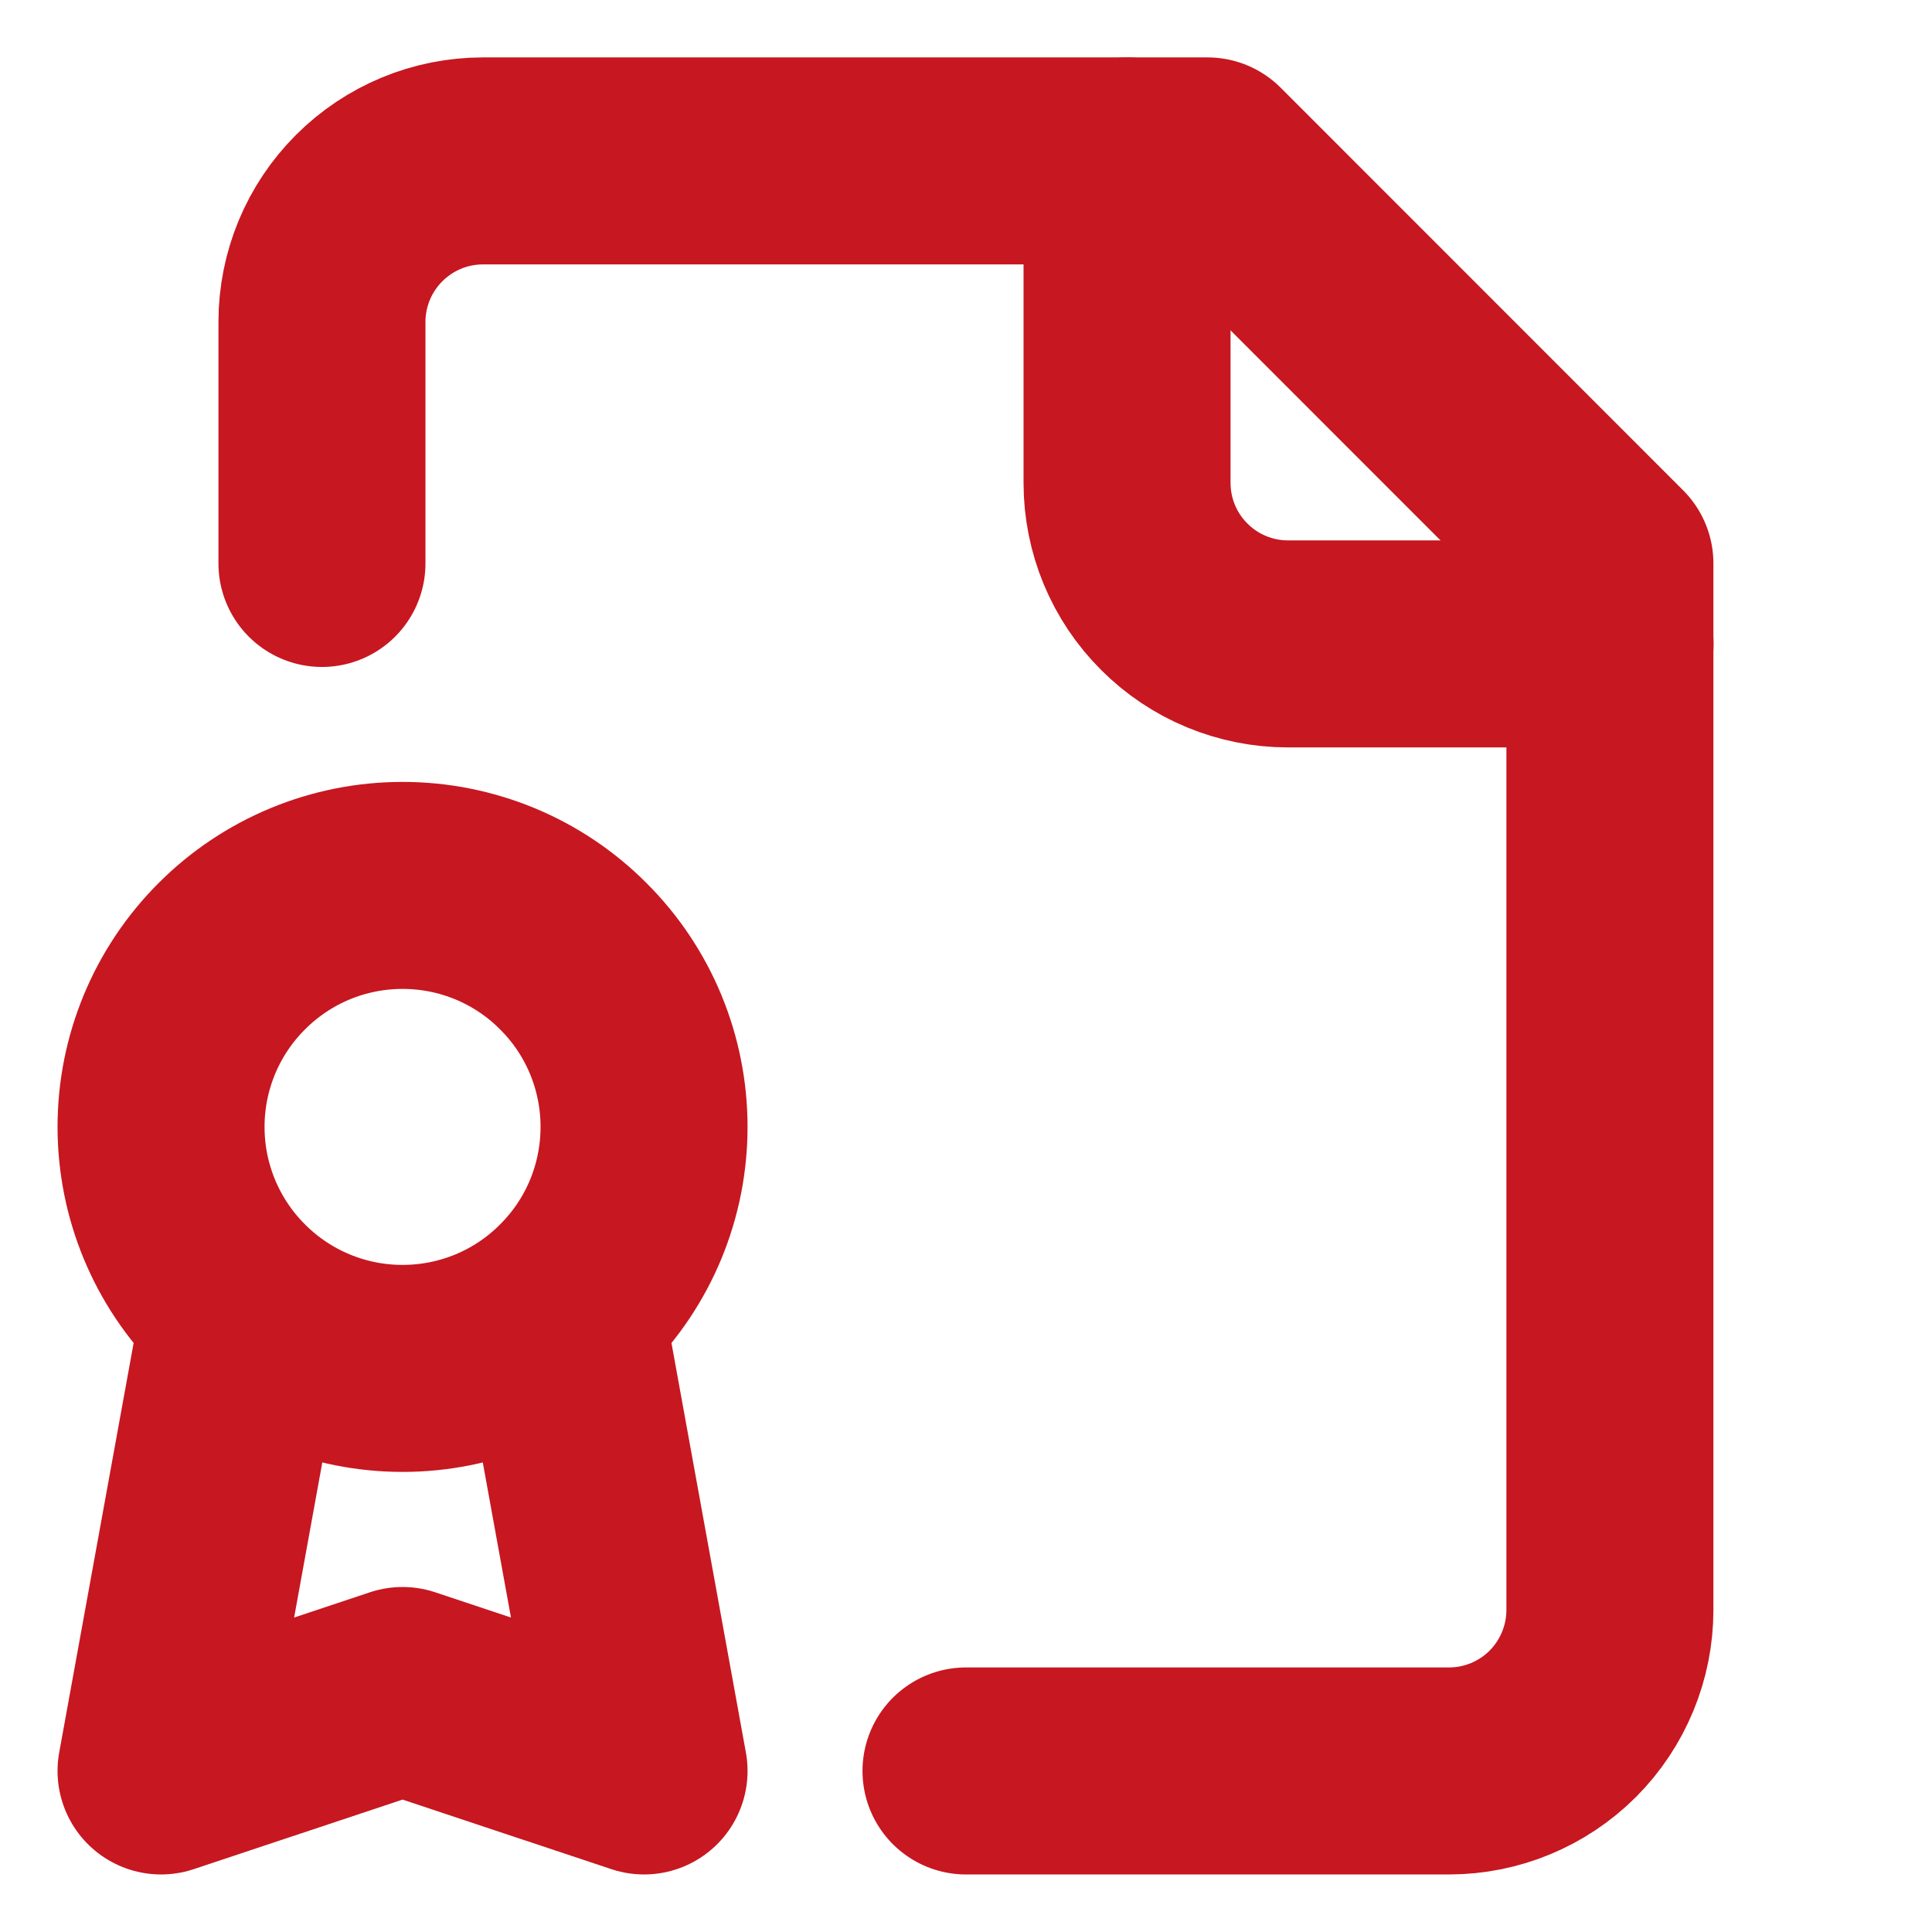 <svg width="14" height="14" viewBox="0 0 14 14" fill="none" xmlns="http://www.w3.org/2000/svg">
<path d="M7 12.833H10.5C10.809 12.833 11.106 12.71 11.325 12.491C11.543 12.272 11.666 11.975 11.666 11.666V4.083L8.75 1.166H3.5C3.19 1.166 2.894 1.289 2.675 1.508C2.456 1.727 2.333 2.023 2.333 2.333V4.083" stroke="#C71720" stroke-width="1.5" stroke-linecap="round" stroke-linejoin="round"/>
<path d="M8.167 1.166V3.499C8.167 3.809 8.29 4.106 8.509 4.324C8.727 4.543 9.024 4.666 9.334 4.666H11.667" stroke="#C71720" stroke-width="1.5" stroke-linecap="round" stroke-linejoin="round"/>
<path d="M2.917 9.916C3.147 9.916 3.374 9.871 3.587 9.783C3.799 9.695 3.992 9.566 4.154 9.403C4.317 9.241 4.446 9.048 4.534 8.836C4.622 8.623 4.667 8.396 4.667 8.166C4.667 7.936 4.622 7.709 4.534 7.496C4.446 7.284 4.317 7.091 4.154 6.929C3.992 6.766 3.799 6.637 3.587 6.549C3.374 6.461 3.147 6.416 2.917 6.416C2.453 6.416 2.008 6.6 1.68 6.929C1.351 7.257 1.167 7.702 1.167 8.166C1.167 8.63 1.351 9.075 1.68 9.403C2.008 9.732 2.453 9.916 2.917 9.916Z" stroke="#C71720" stroke-width="1.5" stroke-linecap="round" stroke-linejoin="round"/>
<path d="M4.084 9.625L4.667 12.833L2.917 12.25L1.167 12.833L1.75 9.625" stroke="#C71720" stroke-width="1.5" stroke-linecap="round" stroke-linejoin="round"/>
</svg>
